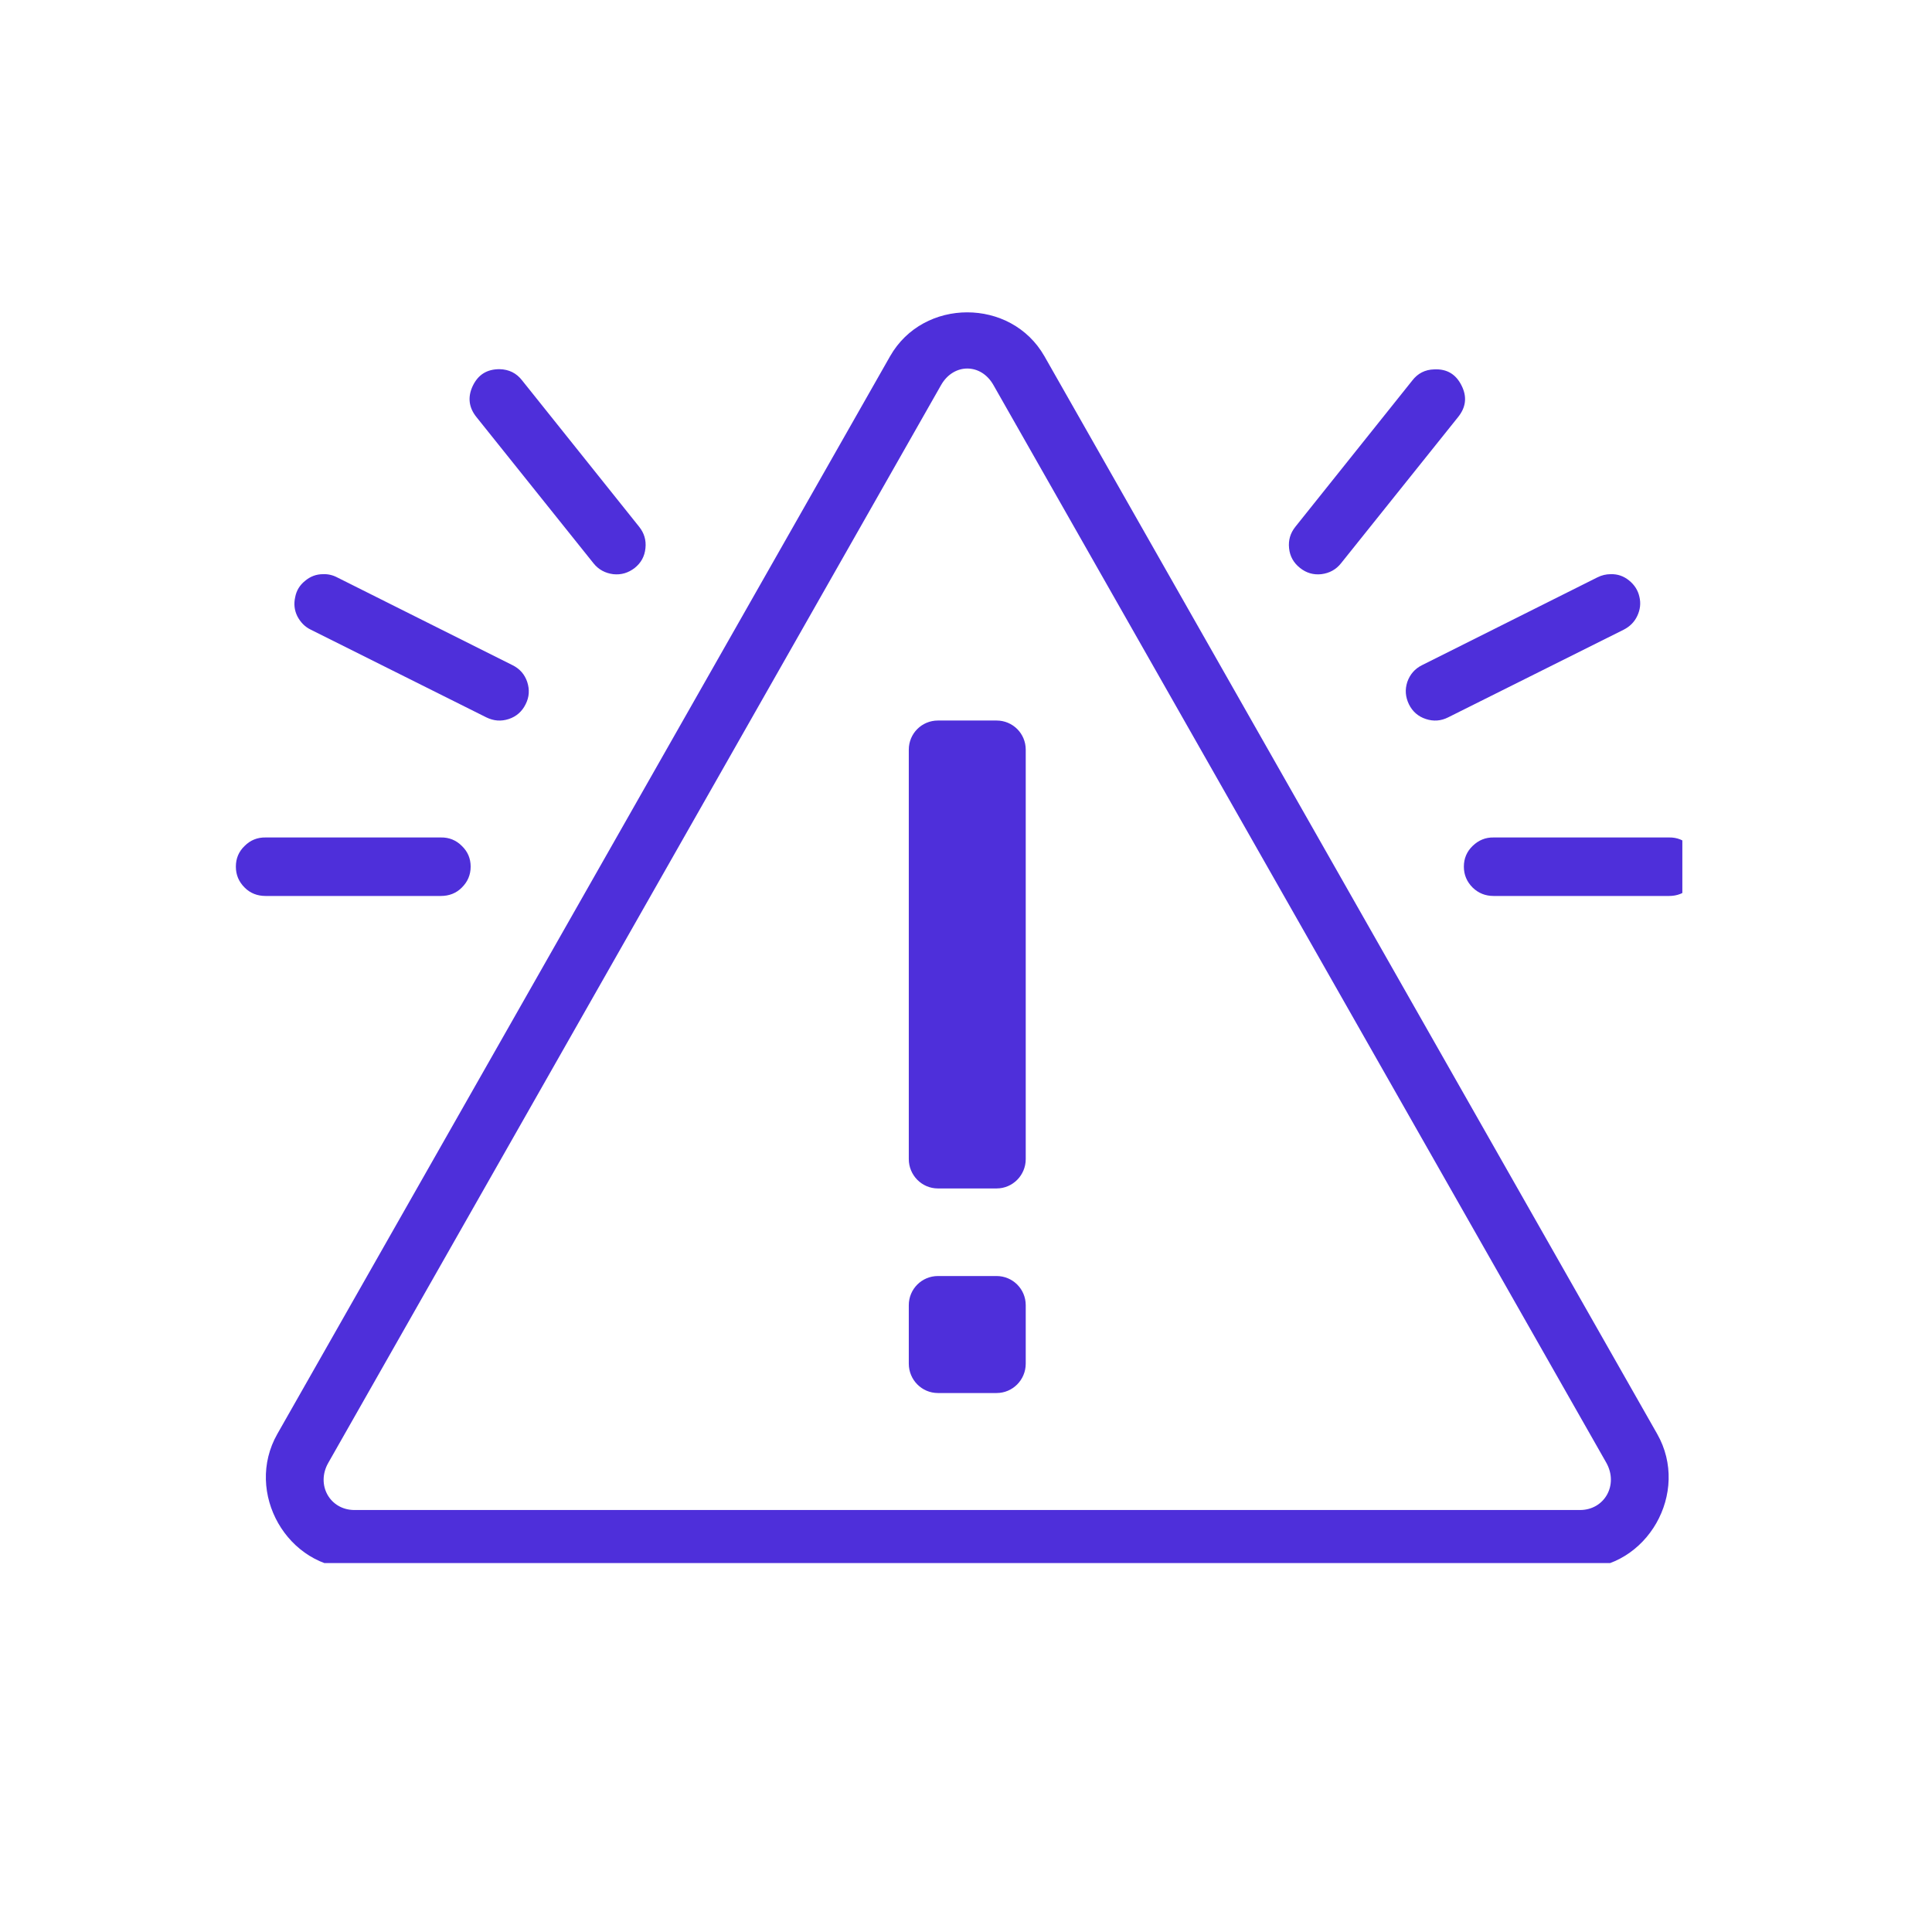 <svg xmlns="http://www.w3.org/2000/svg" xmlns:xlink="http://www.w3.org/1999/xlink" width="48" zoomAndPan="magnify" viewBox="0 0 36 36" height="48" preserveAspectRatio="xMidYMid meet" version="1.0"><defs><clipPath id="048be3b200"><path d="M 4.348 5.773 L 31.348 5.773 L 31.348 29.125 L 4.348 29.125 Z M 4.348 5.773 " clip-rule="nonzero"/></clipPath></defs><g clip-path="url(#048be3b200)"><path fill="#4e2fda" d="M 18.023 5.82 C 17.461 5.82 16.898 6.09 16.586 6.637 L 5.168 26.719 C 4.547 27.809 5.352 29.227 6.605 29.227 L 29.441 29.227 C 30.695 29.227 31.5 27.809 30.879 26.719 L 19.461 6.637 C 19.148 6.09 18.586 5.82 18.023 5.82 Z M 18.023 6.867 C 18.211 6.867 18.395 6.969 18.512 7.176 L 29.93 27.254 C 30.164 27.668 29.898 28.137 29.441 28.137 L 6.605 28.137 C 6.148 28.137 5.883 27.668 6.117 27.258 L 17.535 7.176 C 17.652 6.969 17.84 6.867 18.023 6.867 Z M 9.309 6.879 C 9.074 6.879 8.91 6.98 8.809 7.191 C 8.711 7.398 8.734 7.594 8.879 7.773 L 11.059 10.496 C 11.152 10.613 11.277 10.68 11.426 10.699 C 11.574 10.715 11.707 10.676 11.828 10.582 C 11.945 10.488 12.012 10.367 12.027 10.215 C 12.043 10.066 12.004 9.934 11.91 9.816 L 9.73 7.09 C 9.625 6.953 9.484 6.883 9.309 6.879 Z M 26.723 6.883 C 26.555 6.887 26.418 6.957 26.316 7.09 L 24.137 9.816 C 24.043 9.934 24.004 10.066 24.02 10.215 C 24.035 10.367 24.105 10.488 24.223 10.582 C 24.34 10.676 24.473 10.715 24.621 10.699 C 24.773 10.68 24.895 10.613 24.988 10.496 L 27.168 7.773 C 27.316 7.59 27.34 7.395 27.234 7.184 C 27.129 6.973 26.961 6.871 26.723 6.883 Z M 6.02 10.699 C 5.891 10.699 5.781 10.742 5.684 10.824 C 5.586 10.902 5.523 11.004 5.5 11.129 C 5.473 11.25 5.484 11.367 5.539 11.48 C 5.598 11.594 5.68 11.68 5.793 11.734 L 9.062 13.367 C 9.199 13.434 9.336 13.445 9.48 13.398 C 9.621 13.352 9.727 13.258 9.793 13.125 C 9.863 12.988 9.871 12.852 9.824 12.707 C 9.777 12.566 9.684 12.461 9.551 12.395 L 6.281 10.758 C 6.199 10.715 6.109 10.695 6.02 10.699 Z M 30.012 10.699 C 29.926 10.699 29.844 10.719 29.766 10.758 L 26.496 12.395 C 26.363 12.461 26.273 12.566 26.223 12.707 C 26.176 12.852 26.188 12.988 26.254 13.125 C 26.32 13.258 26.426 13.352 26.57 13.398 C 26.711 13.445 26.852 13.434 26.984 13.367 L 30.254 11.734 C 30.367 11.676 30.453 11.594 30.508 11.477 C 30.562 11.363 30.578 11.242 30.547 11.117 C 30.52 10.996 30.453 10.895 30.355 10.816 C 30.254 10.734 30.141 10.695 30.012 10.699 Z M 17.477 13.426 C 17.176 13.426 16.934 13.668 16.934 13.969 L 16.934 21.598 C 16.934 21.898 17.176 22.145 17.477 22.145 L 18.57 22.145 C 18.871 22.145 19.113 21.898 19.113 21.598 L 19.113 13.969 C 19.113 13.668 18.871 13.426 18.57 13.426 Z M 4.949 15.605 C 4.797 15.602 4.664 15.656 4.559 15.762 C 4.449 15.867 4.395 15.996 4.395 16.148 C 4.395 16.301 4.449 16.43 4.559 16.539 C 4.664 16.645 4.797 16.695 4.949 16.695 L 8.215 16.695 C 8.367 16.695 8.5 16.645 8.605 16.539 C 8.715 16.43 8.77 16.301 8.77 16.148 C 8.77 15.996 8.715 15.867 8.605 15.762 C 8.5 15.656 8.367 15.602 8.215 15.605 Z M 27.832 15.605 C 27.68 15.602 27.551 15.656 27.441 15.762 C 27.332 15.867 27.277 15.996 27.277 16.148 C 27.277 16.301 27.332 16.43 27.441 16.539 C 27.551 16.645 27.68 16.695 27.832 16.695 L 31.102 16.695 C 31.25 16.695 31.383 16.645 31.488 16.539 C 31.598 16.43 31.652 16.301 31.652 16.148 C 31.652 15.996 31.598 15.867 31.488 15.762 C 31.383 15.656 31.25 15.602 31.102 15.605 Z M 17.477 23.777 C 17.176 23.777 16.934 24.02 16.934 24.32 L 16.934 25.41 C 16.934 25.711 17.176 25.957 17.477 25.957 L 18.57 25.957 C 18.871 25.957 19.113 25.711 19.113 25.41 L 19.113 24.32 C 19.113 24.02 18.871 23.777 18.57 23.777 Z M 17.477 23.777 " fill-opacity="1" fill-rule="nonzero"/></g></svg>